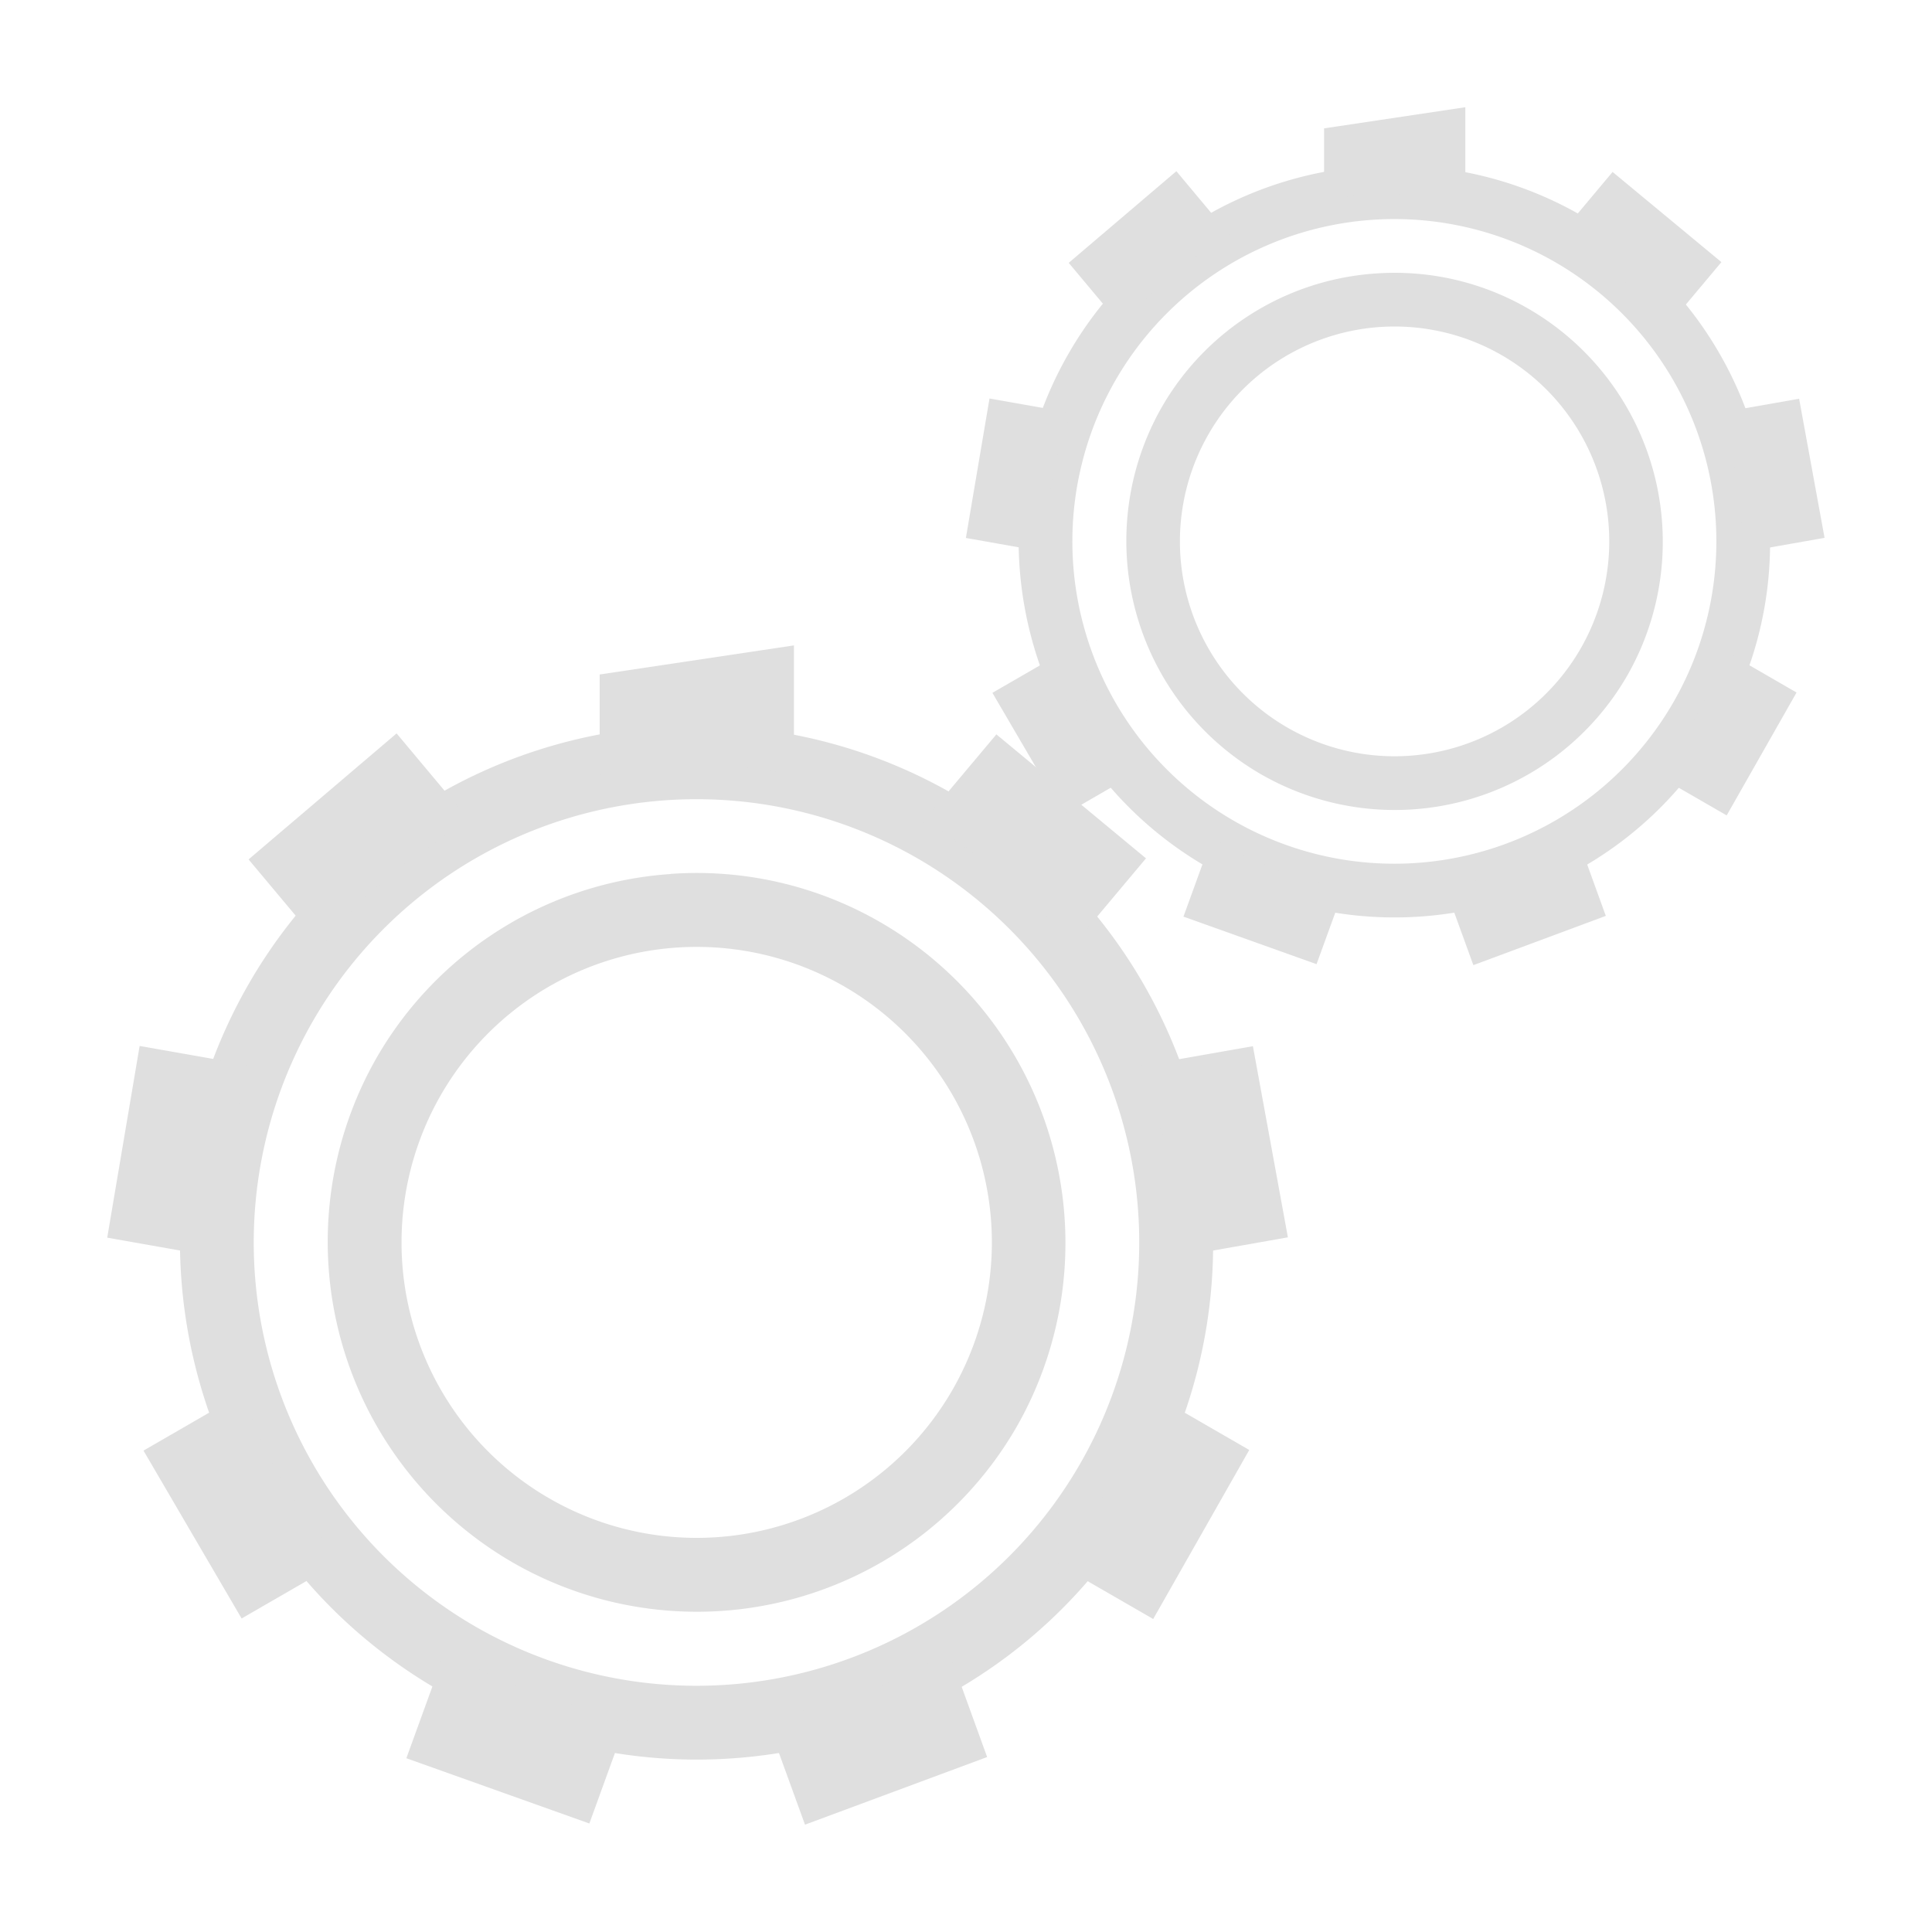 <svg width="18" height="18" version="1.1" xmlns="http://www.w3.org/2000/svg">
 <path d="m6.614 6.76a4.806 4.811 0 0 0-4.295 2.404c-1.326 2.301-0.533 5.252 1.767 6.582 2.3 1.331 5.248 0.545 6.574-1.756 1.326-2.301 0.533-5.254-1.767-6.585a4.799 4.804 0 0 0-2.278-0.645zm-0.125 0.686a4.125 4.13 0 0 1 4.125 4.13 4.125 4.13 0 0 1-4.125 4.13 4.125 4.13 0 0 1-4.125-4.13 4.125 4.13 0 0 1 4.125-4.13z" fill="#dfdfdf" font-weight="400" overflow="visible" stroke-width=".688"/>
 <path d="m7.397 6.013-1.81 0.271v0.931a4.465 4.455 58.983 0 1 1.81 0.003v-1.205zm-3.702 0.82-1.379 1.174 0.679 0.811a4.465 4.455 58.983 0 1 1.387-1.164zm5.588 0.009-0.683 0.814a4.465 4.455 58.983 0 1 0.117 0.062 4.465 4.455 58.983 0 1 1.268 1.104l0.692-0.825zm-7.982 2.903-0.302 1.786 1.042 0.184a4.465 4.455 58.983 0 1 0.313-1.784zm10.372 0.002-1.047 0.184a4.465 4.455 58.983 0 1 0.319 1.783l1.054-0.186zm-9.407 3.231-0.929 0.537 0.914 1.564 0.921-0.532a4.465 4.455 58.983 0 1-0.906-1.569zm8.457 0.002a4.465 4.455 58.983 0 1-0.367 0.836 4.465 4.455 58.983 0 1-0.532 0.737l0.92 0.531 0.895-1.575zm-6.57 2.39-0.367 1.011 1.705 0.608 0.361-0.995a4.465 4.455 58.983 0 1-1.583-0.551 4.465 4.455 58.983 0 1-0.116-0.074zm4.685 0.01a4.465 4.455 58.983 0 1-1.702 0.618l0.364 1.002 1.697-0.63z" fill="#dfdfdf" overflow="visible" stroke-width=".688"/>
 <path d="m6.249 8.143a3.43 3.434 0 0 0-2.738 1.708 3.446 3.45 0 0 0 1.262 4.704 3.439 3.443 0 0 0 4.696-1.257 3.444 3.449 0 0 0-1.262-4.703 3.421 3.425 0 0 0-1.958-0.453zm0.242 0.679a2.75 2.753 0 0 1 2.75 2.753 2.75 2.753 0 0 1-2.75 2.753 2.75 2.753 0 0 1-2.75-2.753 2.75 2.753 0 0 1 2.75-2.753z" fill="#dfdfdf" font-weight="400" overflow="visible" stroke-width=".688"/>
 <path d="m13.082 1.542a3.495 3.499 0 0 0-3.124 1.748c-0.965 1.673-0.388 3.82 1.285 4.787s3.817 0.396 4.781-1.277c0.965-1.673 0.388-3.821-1.285-4.789a3.49 3.494 0 0 0-1.657-0.469zm-0.091 0.499a3 3.003 0 0 1 3 3.003 3 3.003 0 0 1-3 3.003 3 3.003 0 0 1-3-3.003 3 3.003 0 0 1 3-3.003z" fill="#dfdfdf" font-weight="400" overflow="visible" stroke-width=".5"/>
 <path d="m13.652 0.999-1.316 0.197v0.677a3.247 3.24 58.84 0 1 1.316 0.003v-0.877zm-2.692 0.596-1.003 0.854 0.494 0.59a3.247 3.24 58.84 0 1 1.008-0.847zm4.064 0.007-0.496 0.592a3.247 3.24 58.84 0 1 0.085 0.045 3.247 3.24 58.84 0 1 0.922 0.803l0.503-0.6zm-5.805 2.111-0.22 1.299 0.757 0.134a3.247 3.24 58.84 0 1 0.228-1.298zm7.543 0.002-0.761 0.134a3.247 3.24 58.84 0 1 0.232 1.297l0.766-0.135zm-6.841 2.35-0.675 0.39 0.665 1.137 0.669-0.387a3.247 3.24 58.84 0 1-0.659-1.141zm6.151 0.002a3.247 3.24 58.84 0 1-0.267 0.608 3.247 3.24 58.84 0 1-0.387 0.536l0.669 0.386 0.651-1.145zm-4.779 1.738-0.267 0.735 1.24 0.443 0.263-0.723a3.247 3.24 58.84 0 1-1.151-0.4 3.247 3.24 58.84 0 1-0.084-0.054zm3.407 0.008a3.247 3.24 58.84 0 1-1.238 0.45l0.265 0.729 1.234-0.459z" fill="#dfdfdf" overflow="visible" stroke-width=".5"/>
 <path d="m12.817 2.548a2.494 2.497 0 0 0-1.991 1.242 2.506 2.51 0 0 0 0.918 3.421 2.501 2.504 0 0 0 3.415-0.914 2.505 2.508 0 0 0-0.918-3.42 2.488 2.491 0 0 0-1.424-0.329zm0.176 0.494a2 2.002 0 0 1 2 2.002 2 2.002 0 0 1-2 2.002 2 2.002 0 0 1-2-2.002 2 2.002 0 0 1 2-2.002z" fill="#dfdfdf" font-weight="400" overflow="visible" stroke-width=".5"/>
</svg>

